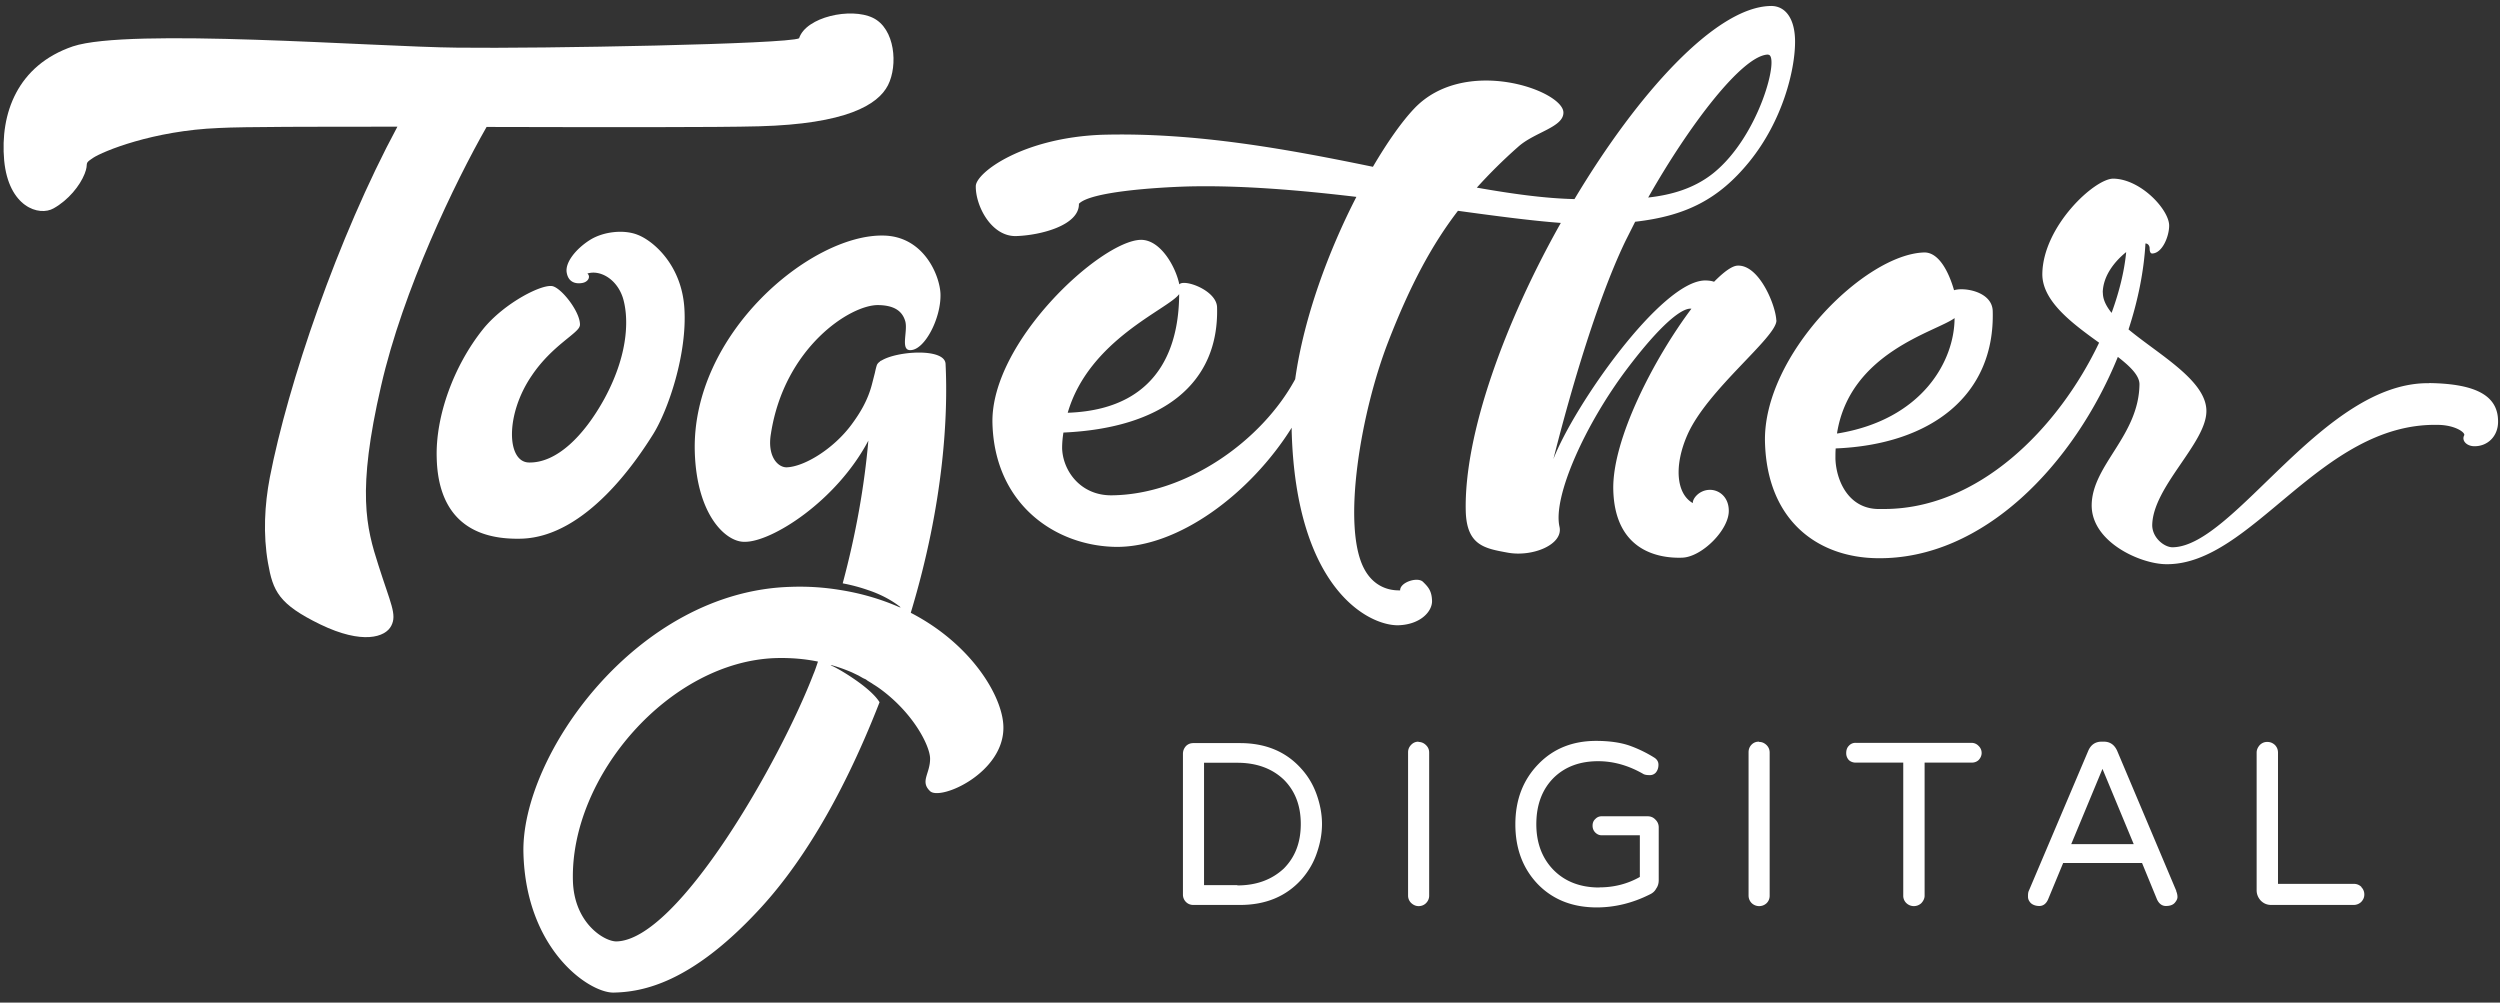 <svg viewBox="0 0 192 77" xmlns="http://www.w3.org/2000/svg"><rect x="0" y="0" width="192" height="77" fill="#333333" stroke="none"/><g fill="#FFF" fill-rule="evenodd"><path d="M67.04 1.37c-1.7-.82-5.14-.07-5.67 1.57-.85.45-19.8.8-26.24.72C28.7 3.6 9.9 2.13 5.6 3.56 1.32 5.02 0 8.73.32 12.32.66 15.9 3 16.64 4.12 16c1.14-.64 2.02-1.74 2.38-2.65.36-.9-.12-.72.64-1.22.75-.5 4.6-2.1 9.68-2.3 1.9-.1 7.33-.1 13.7-.1-4.6 8.56-8.4 19.74-9.8 26.95-.4 2.1-.52 4.36-.14 6.54.38 2.18.82 3.18 4.03 4.74 3.23 1.56 5 .98 5.44.1.45-.86-.05-1.7-.98-4.63-.94-2.92-1.68-5.66.2-13.8 1.68-7.36 5.68-15.64 8.1-19.88 8.78.02 17.65.04 20.93-.05 6.66-.18 9.12-1.63 9.9-3.16.77-1.52.55-4.34-1.16-5.17"/><path d="M44.53 25c-.05.58-2.12 1.5-3.7 3.86-2.03 2.97-1.93 6.64-.2 6.66 2.1.04 4.2-2 5.8-4.92 2-3.7 1.8-6.48 1.4-7.75-.5-1.5-1.82-2.14-2.72-1.84.26.2.1.63-.38.72-.42.08-1.05.02-1.2-.76-.17-.8.72-1.87 1.76-2.53 1.05-.67 2.65-.83 3.7-.4 1.2.47 3.36 2.32 3.57 5.63.23 3.5-1.24 7.82-2.4 9.68-1.16 1.85-5.1 7.88-10.12 8.02-4.85.13-6.42-2.75-6.5-6.2-.1-3.2 1.3-7.06 3.54-9.87 1.64-2.05 4.7-3.6 5.43-3.3.74.27 2.1 2.05 2.03 3m25.41 22.05c2.57-8.5 2.86-15.26 2.67-19.1-.05-1.24-3.72-1-4.92-.26-.04 0-.07.03-.1.05l-.05.05c-.1.07-.16.15-.2.23-.05.14-.1.34-.16.62l-.2.78c-.33 1.34-.97 2.34-1.58 3.17-1.4 1.9-3.66 3.26-5 3.3-.7 0-1.5-.88-1.2-2.6 1.03-6.6 6.1-9.9 8.25-9.86 1.08.02 1.82.36 2.07 1.26.2.77-.4 2.23.4 2.2 1.1-.02 2.35-2.47 2.3-4.3-.04-1.4-1.27-4.46-4.4-4.5-5.55-.1-14.72 7.53-14.47 16.6.14 4.88 2.4 6.96 3.83 6.92 2.05.03 7.03-3.1 9.5-7.77-.3 3.44-.94 7.12-1.97 10.96.14.03.96.17 1.98.53 1.14.38 1.94.9 2.33 1.2.03.02.14.1.12.13L69 46.6c-1.32-.57-2.8-1.02-4.42-1.28-1.2-.2-2.48-.3-3.85-.25-11.85.33-20.74 13-20.53 20.46.2 7.47 5.1 10.76 6.95 10.7 2.17-.05 5.88-.7 11.1-6.32 2.9-3.1 6.23-8.1 9.3-15.98-.28-.45-.88-1.05-1.98-1.8-.7-.48-1.28-.8-1.6-.96h-.02l-.14-.08v-.02l.25.07c.5.15.95.32 1.37.5l.5.24.35.2.22.1.13.1.33.2.1.07c.3.18.56.37.82.57 2.4 1.87 3.52 4.2 3.55 5.1.03 1.18-.8 1.78 0 2.54s5.73-1.42 5.63-4.97c-.06-2.32-2.46-6.32-7.1-8.72M62.5 51.7c-2.54 6.65-10.4 20.47-15.14 20.6-.9.03-3.27-1.36-3.36-4.66-.22-8.04 7.45-16.87 15.62-17.1 1.16-.03 2.23.07 3.2.27-.1.3-.2.6-.32.9m73.92-27.11c-.04-1.13-1.3-4.25-2.95-4.2-.43 0-1.07.47-1.83 1.24-.22-.08-.47-.1-.7-.1-3.36.04-10.05 9.6-11.64 13.72.83-3.3 3.05-11.62 5.56-16.8l.72-1.43c3.86-.44 6.4-1.7 8.76-4.6 2.6-3.2 3.5-7.07 3.52-9.13.03-1.8-.7-2.88-1.9-2.84-4.2.1-10.18 6.7-15.04 14.83-2.26-.05-4.78-.4-7.5-.88.97-1.07 2-2.1 3.18-3.14 1.26-1.13 3.5-1.5 3.47-2.64-.05-1.7-7.6-4.38-11.47-.28-.92.97-2.03 2.53-3.16 4.46-6.46-1.33-13.58-2.66-20.8-2.46-6.13.23-9.7 2.93-9.7 3.95-.02 1.52 1.2 3.88 3.1 3.83 1.9-.06 4.86-.83 4.82-2.48.9-.94 6.02-1.26 8.36-1.33 4.1-.1 8.58.28 12.95.8-2.1 4.08-4.03 9.2-4.7 14-2.56 4.74-8.37 8.86-14.08 8.92-2.4.03-3.77-1.88-3.82-3.62 0-.42.04-.82.1-1.2 7.6-.34 11.96-3.74 11.8-9.62-.03-1.3-2.52-2.2-2.9-1.76-.27-1.34-1.45-3.46-2.98-3.42-3.08.1-11.54 7.87-11.37 14.1.17 6.22 4.83 9.4 9.45 9.48 4.82.07 10.37-4.1 13.53-9.15v.27c.34 12.14 5.94 14.95 8.2 14.9 1.72-.06 2.6-1.08 2.58-1.87-.02-.78-.3-1.08-.7-1.47-.42-.4-1.77.04-1.75.66-1.14.03-2.18-.5-2.8-1.73-1.66-3.27-.25-11.87 1.9-17.4 1.67-4.3 3.33-7.4 5.34-10.02 2.92.4 5.62.76 7.9.93-4.3 7.63-7.45 16.26-7.3 22.16.08 2.62 1.47 2.84 3.2 3.16 1.93.36 4.3-.62 4-1.98-.53-2.3 1.96-7.86 5.2-12.15 2.54-3.36 4.2-4.7 4.93-4.6-2.85 3.8-6.1 10.03-6 13.92.12 4.64 3.42 5.26 5.27 5.2 1.52-.03 3.65-2.16 3.6-3.64-.02-1.07-.8-1.6-1.5-1.57-.8.03-1.3.7-1.26 1.02-1.3-.74-1.44-2.92-.42-5.24 1.54-3.5 6.87-7.5 6.84-8.8m-45.87-2c-.02 2.93-.8 8.83-8.56 9.1 1.63-5.6 7.68-7.93 8.55-9.1m45.23-18.4c.95-.04-.64 6.24-4.2 9.1-1.5 1.2-3.28 1.68-5 1.87 3.16-5.58 7.24-10.93 9.2-10.98m50.79 25.24c-8.1-.13-14.95 12.48-19.68 12.6-.65.03-1.6-.72-1.6-1.7.05-2.94 4.13-6.28 4.16-8.73.04-2.35-3.62-4.34-5.98-6.3.73-2.23 1.18-4.48 1.3-6.6.2 0 .32.18.32.37 0 .2.04.4.2.4.8-.03 1.3-1.36 1.3-2.13.02-1.2-2.15-3.58-4.28-3.62-1.43-.02-5.4 3.64-5.46 7.3-.03 2.1 2.3 3.82 4.36 5.3-3.12 6.55-9.3 12.9-16.75 12.77-2.47.1-3.44-2.16-3.5-3.85 0-.27 0-.54.02-.8 7.35-.3 12.24-4.1 12.06-10.55-.04-1.5-2.2-1.85-2.97-1.6-.4-1.4-1.17-2.93-2.3-2.9-4.56.13-12.4 7.92-12.22 14.58.17 6.07 4.1 8.84 8.6 8.9 8.2.13 15.17-7.28 18.5-15.46.98.76 1.67 1.45 1.66 2.12-.06 3.95-3.62 6.17-3.67 9.24-.04 2.85 3.73 4.54 5.7 4.56 6.6.1 11.85-10.85 20.84-10.7 1.38 0 2.17.6 2.07.8-.22.42.2.83.76.84 1.03.02 1.83-.76 1.84-1.85.03-1.9-1.46-2.95-5.3-3m-36.44-5c0 3.28-2.46 7.8-8.98 8.87h-.05c.98-6.24 7.6-7.8 9.03-8.86m11.38-1.97c.03-1.3.93-2.4 1.8-3.1-.14 1.47-.53 3.05-1.12 4.67-.42-.52-.68-1.04-.67-1.57M95.23 57.07c1.98 0 3.56.66 4.74 2 .52.58.9 1.24 1.16 1.98.26.74.4 1.5.4 2.23 0 .75-.14 1.5-.4 2.24-.25.74-.64 1.4-1.16 2-1.18 1.32-2.76 1.98-4.74 1.98h-3.58c-.23 0-.42-.08-.57-.23a.793.793 0 0 1-.23-.57V57.9c0-.24.08-.43.23-.6.15-.15.34-.23.57-.23h3.58zM95.03 68c1.48 0 2.66-.45 3.57-1.3.87-.88 1.3-2 1.3-3.42 0-1.4-.43-2.53-1.3-3.4-.9-.86-2.1-1.3-3.57-1.3h-2.56v9.4h2.56zm13.9-11.02c.22 0 .42.08.58.24.17.16.25.35.25.58v11c0 .2-.08.4-.24.56-.15.15-.35.23-.57.23-.23 0-.42-.1-.57-.24a.779.779 0 0 1-.24-.57v-11c0-.23.08-.42.24-.58.15-.16.34-.24.57-.24m13.89 11.19c1.1 0 2.15-.26 3.1-.8v-3.2h-2.93c-.2 0-.36-.08-.5-.22-.14-.15-.2-.32-.2-.52s.06-.37.2-.5c.14-.15.3-.22.5-.22h3.52c.24 0 .44.08.6.25.17.16.26.37.26.6v4.05c0 .25-.06.47-.2.66-.1.2-.28.35-.48.44-1.33.67-2.7 1-4.08 1-1.86 0-3.37-.6-4.52-1.78-1.15-1.2-1.73-2.73-1.73-4.6 0-1.9.6-3.44 1.8-4.66 1.15-1.17 2.62-1.75 4.4-1.75 1 0 1.86.12 2.56.36.7.25 1.32.56 1.87.9.24.14.36.33.36.57 0 .25-.07.44-.2.6a.6.6 0 0 1-.47.2c-.2 0-.34-.02-.46-.07-1.15-.67-2.32-1-3.5-1-1.37 0-2.5.4-3.38 1.24-.9.88-1.37 2.08-1.37 3.6 0 1.4.42 2.56 1.27 3.46.88.92 2.07 1.4 3.57 1.4m12.27-11.18c.22 0 .4.08.57.24.16.16.24.35.24.58v11c0 .2-.07.4-.23.56a.832.832 0 0 1-1.16-.01.81.81 0 0 1-.23-.57v-11c0-.23.07-.42.22-.58.15-.16.34-.24.57-.24m16.89.34c.14.14.22.32.22.53 0 .22-.1.4-.23.54-.15.14-.33.2-.55.2h-3.6V68.8c0 .2-.1.4-.25.56a.834.834 0 0 1-1.16-.01.77.77 0 0 1-.23-.57V58.57h-3.65c-.2 0-.4-.07-.53-.2a.763.763 0 0 1-.2-.55c0-.2.06-.4.2-.54a.67.67 0 0 1 .53-.23h8.87c.22 0 .4.07.55.22m15.19 11.16c.06.14.1.3.1.46 0 .15-.08.3-.22.46-.14.15-.36.23-.67.23-.3 0-.53-.18-.68-.5l-1.15-2.8h-6.06l-1.16 2.8c-.14.32-.37.5-.67.5-.3 0-.53-.1-.67-.24-.14-.16-.2-.3-.2-.47 0-.17 0-.33.07-.47l4.55-10.72c.2-.48.55-.72 1.03-.72h.18c.47 0 .82.24 1.03.73l4.53 10.73zm-3.26-3.6l-2.4-5.78-2.4 5.78h4.8zm17.47 3.29c.16.16.24.35.24.58 0 .22-.08.4-.24.57-.16.15-.36.23-.58.23h-6.33c-.3 0-.57-.1-.8-.33-.2-.22-.32-.48-.32-.8V57.8c0-.23.1-.42.24-.58.16-.16.35-.24.57-.24.24 0 .43.08.6.24.15.16.23.35.23.58v10.08h5.83c.22 0 .42.08.58.24"/></g></svg>